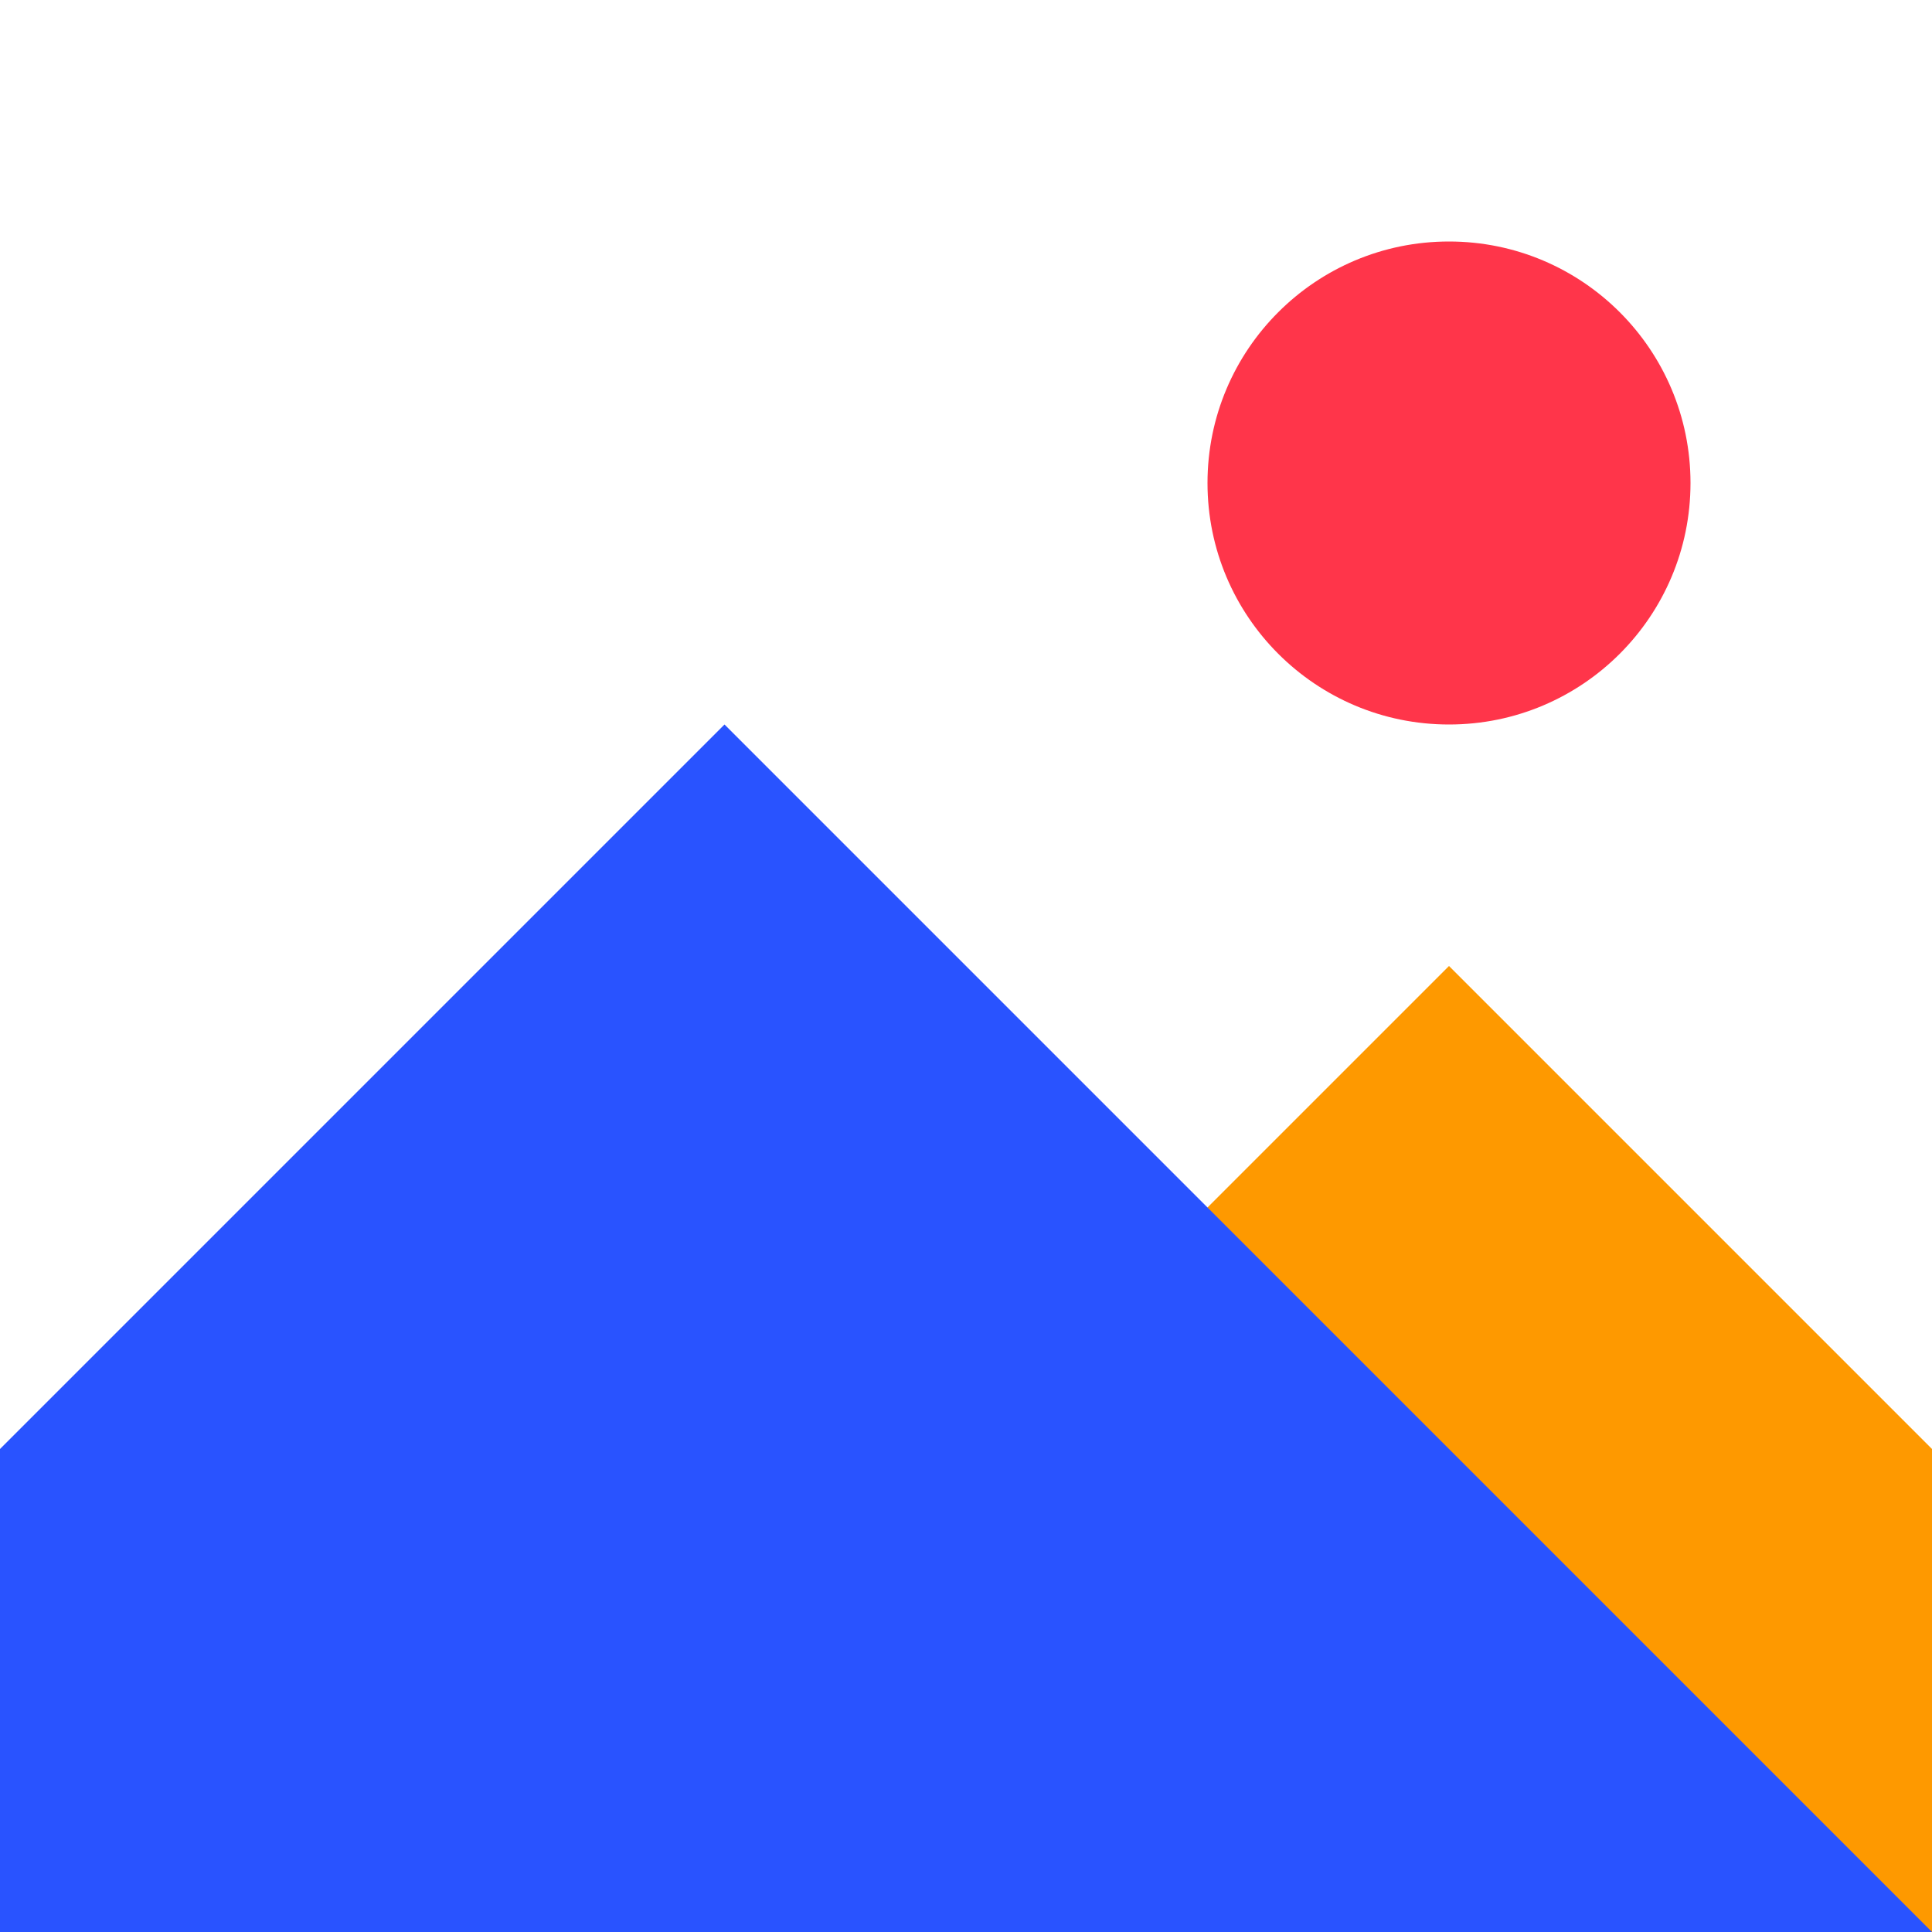 <?xml version="1.0" encoding="utf-8"?>
<svg width="16" height="16" viewBox="0 0 16 16" xmlns="http://www.w3.org/2000/svg">
<path d="M4 16L12 8L20 16Z" fill="#FE9900"/>
<path d="M-4 16L6 6L16 16Z" fill="#2953FF"/>
<circle r="2" cx="12" cy="4" fill="#FF354A"/>
</svg>
